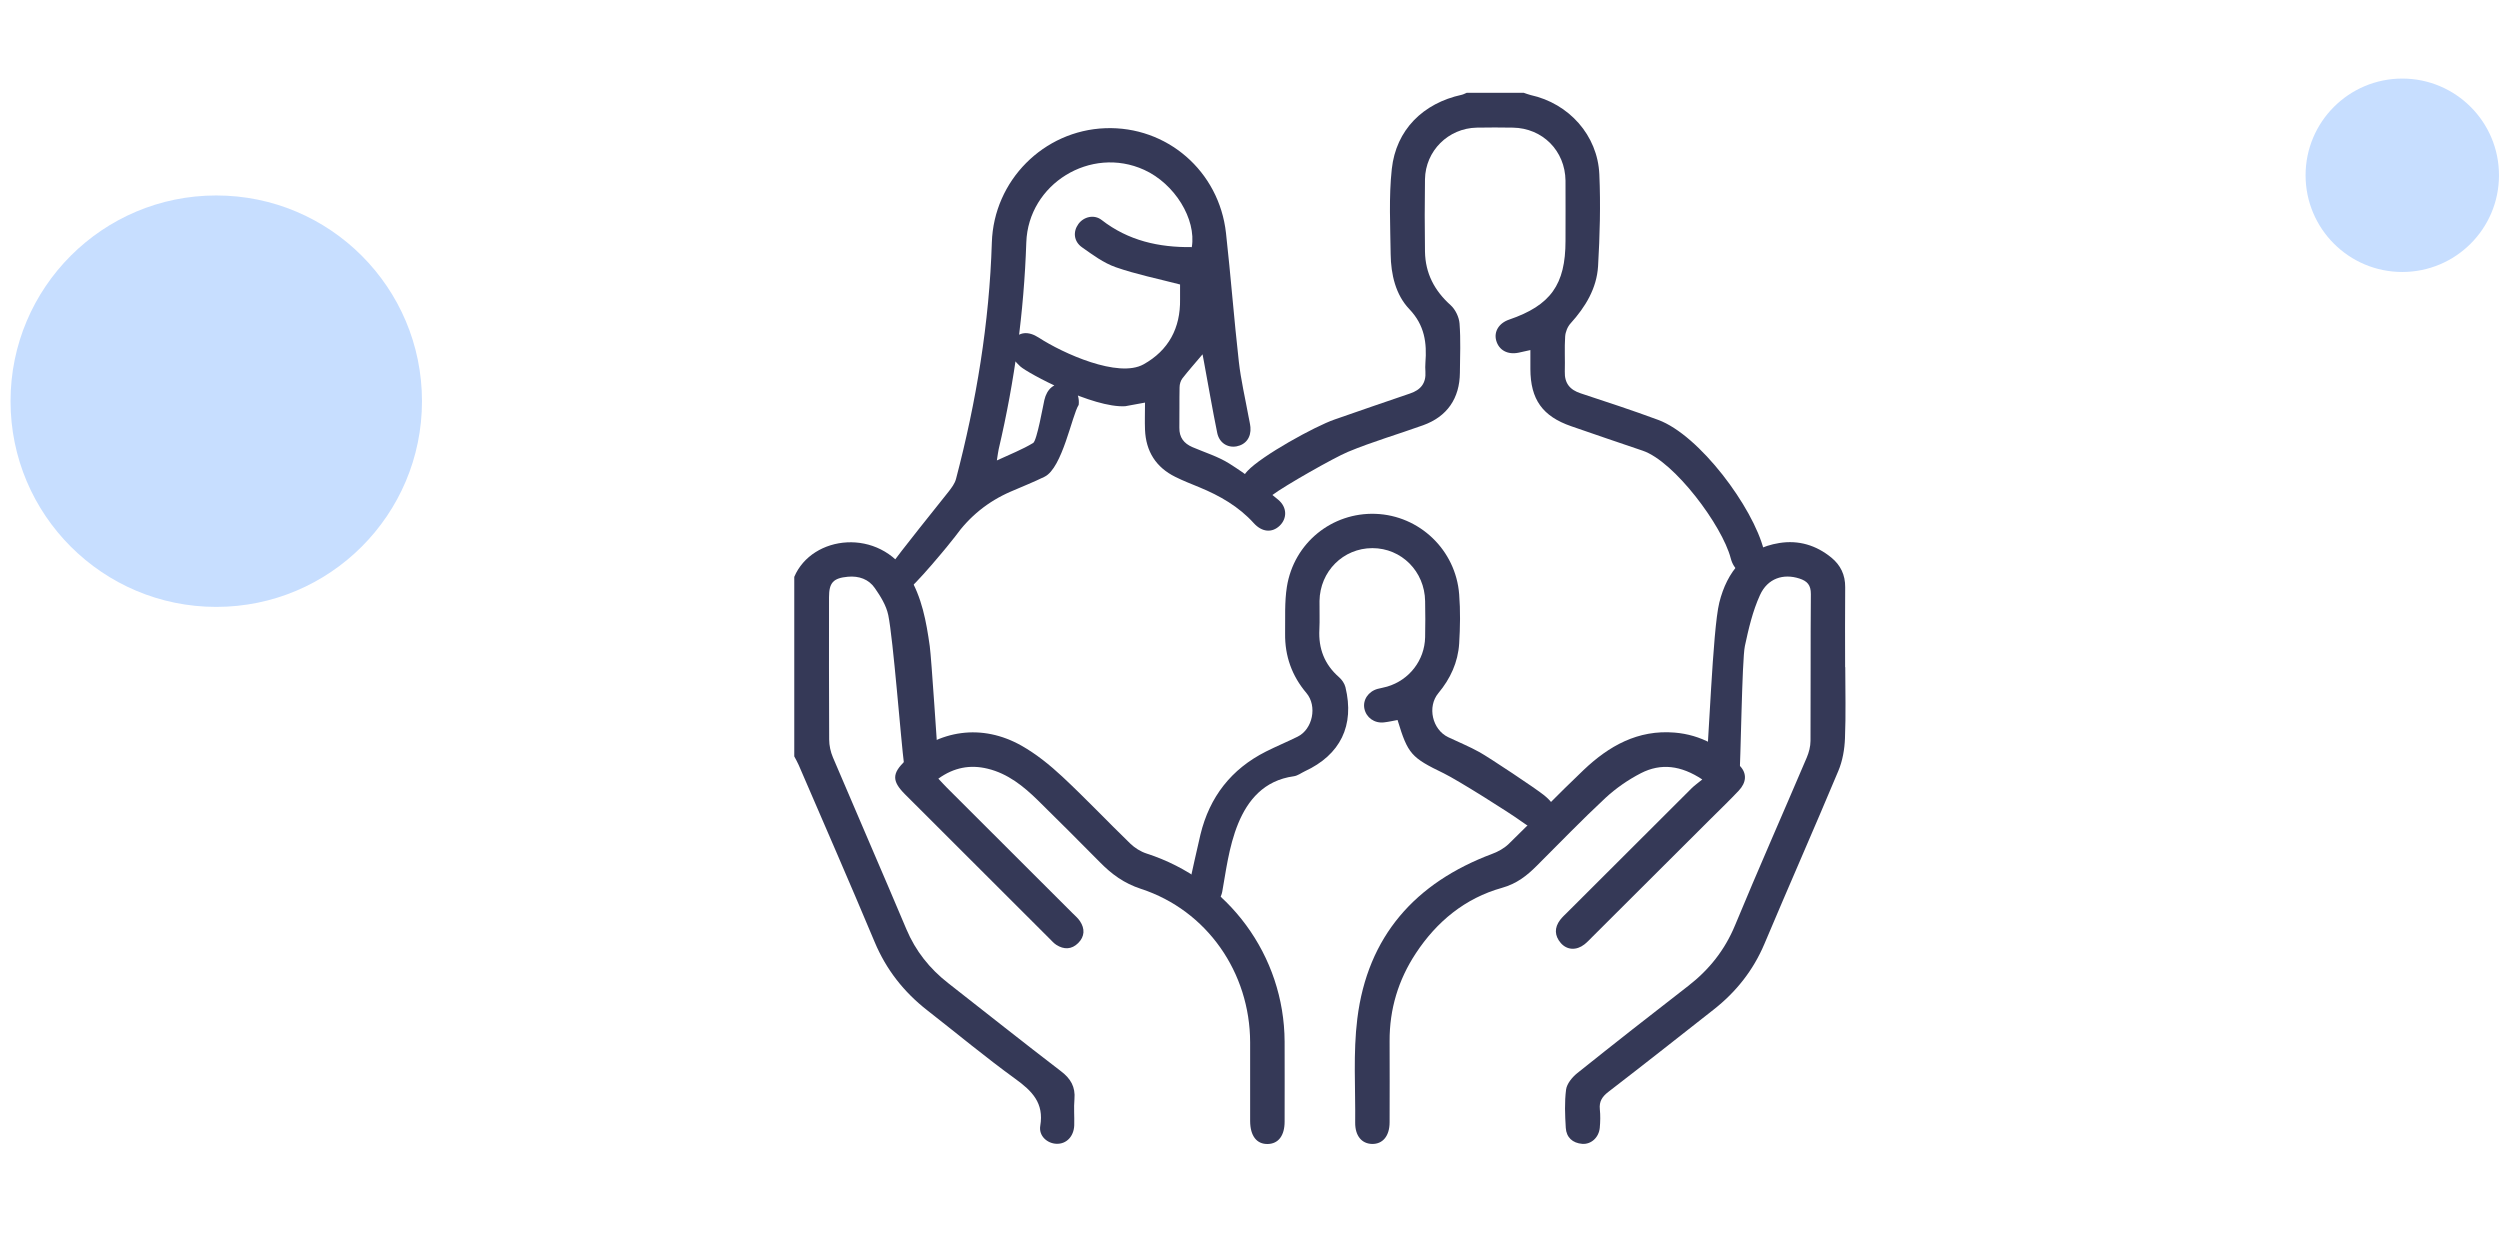 <svg width="163" height="81" viewBox="0 0 163 81" fill="none" xmlns="http://www.w3.org/2000/svg">
<circle cx="14.1" cy="26.157" r="13.413" fill="#C7DEFF"/>
<circle cx="156.629" cy="11.428" r="6.305" fill="#C7DEFF"/>
<g filter="url(#filter0_d_701_7)">
<path d="M97.334 2.046C97.491 2.097 97.643 2.161 97.8 2.198C100.288 2.743 102.166 4.816 102.277 7.369C102.365 9.359 102.309 11.363 102.194 13.357C102.106 14.803 101.372 16.012 100.403 17.083C100.205 17.3 100.066 17.646 100.048 17.942C99.997 18.699 100.048 19.466 100.025 20.227C100.002 20.985 100.352 21.414 101.058 21.645C102.748 22.203 104.442 22.757 106.112 23.376C108.808 24.369 112.297 29.069 113.003 31.862C113.197 32.619 112.878 33.229 112.237 33.386C111.591 33.543 111.042 33.169 110.843 32.398C110.289 30.269 107.174 26.086 105.102 25.384C103.551 24.863 102 24.327 100.449 23.792C98.571 23.145 97.786 22.042 97.781 20.056C97.781 19.678 97.781 19.299 97.781 18.824C97.491 18.889 97.251 18.944 97.011 18.995C96.295 19.142 95.728 18.833 95.552 18.201C95.391 17.619 95.732 17.065 96.397 16.838C99.102 15.911 100.071 14.558 100.071 11.704C100.071 10.398 100.08 9.087 100.071 7.78C100.048 5.832 98.575 4.35 96.637 4.322C95.852 4.308 95.068 4.308 94.283 4.322C92.428 4.359 90.937 5.836 90.909 7.692C90.886 9.262 90.886 10.832 90.909 12.406C90.932 13.815 91.523 14.95 92.58 15.897C92.889 16.174 93.129 16.672 93.162 17.093C93.245 18.159 93.194 19.23 93.185 20.301C93.171 21.973 92.354 23.164 90.785 23.727C89.155 24.313 87.48 24.798 85.883 25.463C84.965 25.846 81.761 27.67 80.958 28.275C80.317 28.755 79.726 28.903 79.246 28.464C78.725 27.988 78.757 27.333 79.334 26.709C80.261 25.712 83.732 23.796 85.011 23.353C86.649 22.79 88.283 22.208 89.926 21.659C90.637 21.423 90.988 20.98 90.937 20.227C90.923 20.038 90.923 19.844 90.937 19.655C91.038 18.353 90.891 17.208 89.889 16.155C88.994 15.218 88.689 13.893 88.671 12.577C88.648 10.721 88.546 8.851 88.745 7.018C89.022 4.461 90.785 2.729 93.305 2.18C93.415 2.157 93.522 2.092 93.628 2.051C94.865 2.051 96.102 2.051 97.338 2.051L97.334 2.046Z" fill="#353957"/>
<path d="M49.786 33.612C50.945 30.879 55.325 30.376 57.245 33.52C58.112 34.942 58.394 36.526 58.62 38.128C58.731 38.926 59.109 44.864 59.178 45.667C59.252 46.493 58.86 47.066 58.177 47.135C57.503 47.205 57.055 46.701 56.949 45.875C56.746 44.324 56.234 37.638 55.915 36.105C55.786 35.482 55.412 34.877 55.038 34.342C54.637 33.76 54 33.538 53.28 33.603C52.329 33.691 52.052 33.991 52.052 34.937C52.052 38.031 52.043 41.124 52.062 44.217C52.062 44.605 52.154 45.021 52.306 45.381C53.894 49.12 55.518 52.842 57.097 56.586C57.697 58.008 58.611 59.153 59.815 60.095C62.271 62.016 64.708 63.955 67.181 65.848C67.809 66.328 68.123 66.863 68.054 67.662C68.003 68.23 68.058 68.802 68.04 69.375C68.012 70.1 67.528 70.594 66.895 70.575C66.286 70.561 65.714 70.063 65.825 69.403C66.078 67.916 65.294 67.136 64.205 66.346C62.243 64.924 60.374 63.368 58.463 61.877C56.931 60.681 55.782 59.222 55.025 57.413C53.409 53.557 51.734 49.725 50.077 45.884C49.994 45.69 49.883 45.505 49.786 45.316C49.786 41.41 49.786 37.509 49.786 33.603V33.612Z" fill="#353957"/>
<path d="M76.403 19.105C75.909 19.692 75.485 20.167 75.092 20.671C74.977 20.823 74.908 21.054 74.908 21.248C74.889 22.129 74.908 23.011 74.894 23.889C74.885 24.521 75.189 24.913 75.748 25.154C76.555 25.5 77.418 25.763 78.152 26.225C79.269 26.931 80.331 27.734 81.341 28.584C81.942 29.087 81.914 29.821 81.434 30.278C80.94 30.749 80.289 30.708 79.745 30.108C78.761 29.023 77.534 28.321 76.2 27.771C75.674 27.554 75.138 27.346 74.631 27.093C73.366 26.469 72.711 25.426 72.655 24.022C72.632 23.454 72.655 22.887 72.655 22.249C72.185 22.337 71.778 22.416 71.368 22.485C69.268 22.614 65.003 20.333 64.518 19.886C63.886 19.299 63.637 18.777 64.038 18.196C64.426 17.637 65.035 17.563 65.732 18.016C67.306 19.041 70.915 20.671 72.558 19.756C74.192 18.847 74.972 17.388 74.94 15.509C74.935 15.135 74.94 14.761 74.94 14.548C73.463 14.165 72.069 13.884 70.745 13.422C69.955 13.145 69.24 12.614 68.548 12.124C68.003 11.741 67.952 11.104 68.308 10.61C68.649 10.135 69.332 9.959 69.826 10.342C71.566 11.695 73.56 12.138 75.706 12.111C76.006 10.287 74.598 7.983 72.6 7.074C69.115 5.485 65.045 7.992 64.915 11.801C64.763 16.354 64.154 20.851 63.115 25.283C63.074 25.463 63.055 25.652 62.995 26.021C63.868 25.615 64.652 25.311 65.363 24.881C65.608 24.733 66.014 22.411 66.092 22.083C66.258 21.363 66.729 20.948 67.38 21.035C68.012 21.118 68.409 21.668 68.331 22.397C67.897 23.057 67.269 26.515 66.106 27.083C65.382 27.439 64.629 27.734 63.886 28.058C62.414 28.699 61.214 29.669 60.272 30.985C60.046 31.303 57.457 34.447 57.097 34.493C56.783 34.535 56.285 34.272 56.109 33.995C55.934 33.718 55.906 33.155 56.077 32.887C56.529 32.171 59.322 28.736 59.843 28.062C60.041 27.808 60.254 27.527 60.332 27.227C61.657 22.176 62.506 17.051 62.668 11.815C62.792 7.771 66.046 4.507 70.066 4.359C74.077 4.211 77.488 7.152 77.935 11.197C78.245 13.985 78.457 16.783 78.771 19.572C78.905 20.772 79.186 21.959 79.403 23.15C79.445 23.385 79.505 23.616 79.528 23.852C79.583 24.512 79.232 24.987 78.623 25.103C78.041 25.209 77.497 24.877 77.363 24.226C77.049 22.688 76.786 21.141 76.5 19.599C76.477 19.465 76.449 19.336 76.408 19.11L76.403 19.105Z" fill="#353957"/>
<path d="M118.311 39.503C118.311 41.049 118.357 42.601 118.292 44.143C118.265 44.858 118.135 45.611 117.858 46.267C116.28 50.034 114.628 53.774 113.04 57.541C112.306 59.277 111.185 60.685 109.717 61.835C107.437 63.626 105.157 65.427 102.858 67.195C102.462 67.504 102.258 67.814 102.309 68.322C102.351 68.723 102.342 69.134 102.305 69.536C102.245 70.164 101.742 70.625 101.16 70.579C100.532 70.528 100.126 70.159 100.089 69.536C100.038 68.705 100.002 67.86 100.108 67.043C100.158 66.659 100.505 66.239 100.828 65.976C103.223 64.06 105.637 62.167 108.065 60.288C109.431 59.231 110.451 57.952 111.12 56.341C112.638 52.675 114.245 49.046 115.8 45.394C115.943 45.057 116.045 44.669 116.045 44.304C116.063 41.114 116.04 37.928 116.068 34.738C116.072 34.142 115.832 33.884 115.315 33.718C114.277 33.385 113.248 33.699 112.749 34.803C112.274 35.846 112.006 36.996 111.766 38.122C111.572 39.023 111.498 45.795 111.402 46.719C111.332 47.411 110.88 47.864 110.266 47.85C109.629 47.836 109.094 47.296 109.182 46.599C109.417 44.766 109.652 37.074 110.1 35.283C110.598 33.284 111.798 31.76 114.009 31.405C115.269 31.201 116.418 31.548 117.406 32.356C118.002 32.845 118.315 33.482 118.306 34.285C118.288 36.022 118.302 37.762 118.302 39.498L118.311 39.503Z" fill="#353957"/>
<path d="M108.997 46.826C107.598 45.898 106.292 45.745 104.991 46.41C104.155 46.84 103.357 47.394 102.669 48.031C101.137 49.458 99.683 50.967 98.201 52.445C97.551 53.096 96.895 53.617 95.921 53.89C93.531 54.559 91.675 56.083 90.309 58.16C89.169 59.892 88.592 61.799 88.602 63.886C88.611 65.644 88.606 67.408 88.602 69.172C88.602 70.067 88.154 70.603 87.452 70.585C86.778 70.566 86.349 70.049 86.358 69.19C86.382 66.933 86.22 64.647 86.497 62.417C87.162 57.043 90.277 53.548 95.298 51.669C95.686 51.526 96.078 51.304 96.369 51.023C98.008 49.43 99.591 47.782 101.248 46.207C102.9 44.638 104.788 43.566 107.188 43.765C108.909 43.908 110.303 44.716 111.457 45.953C111.909 46.438 111.868 47.02 111.365 47.551C110.778 48.174 110.16 48.77 109.551 49.374C106.975 51.946 104.395 54.518 101.815 57.089C101.649 57.255 101.483 57.436 101.298 57.579C100.782 57.98 100.168 57.953 99.761 57.482C99.355 57.011 99.337 56.489 99.715 55.986C99.858 55.797 100.038 55.635 100.205 55.469C102.9 52.777 105.591 50.086 108.291 47.398C108.475 47.214 108.692 47.066 108.988 46.821L108.997 46.826Z" fill="#353957"/>
<path d="M59.178 46.766C59.395 46.996 59.566 47.186 59.746 47.366C62.474 50.09 65.202 52.814 67.929 55.538C68.095 55.704 68.285 55.866 68.414 56.059C68.746 56.558 68.723 57.061 68.299 57.486C67.874 57.911 67.371 57.925 66.868 57.602C66.711 57.5 66.582 57.352 66.448 57.218C63.3 54.074 60.152 50.93 57.005 47.786C56.142 46.923 56.151 46.415 57.046 45.584C59.211 43.566 62.035 43.164 64.611 44.623C65.571 45.168 66.457 45.884 67.269 46.641C68.783 48.054 70.205 49.559 71.691 50.999C71.982 51.281 72.369 51.526 72.757 51.65C78.097 53.372 81.734 58.308 81.757 63.917C81.766 65.653 81.757 67.394 81.757 69.13C81.757 70.044 81.351 70.575 80.654 70.589C79.934 70.603 79.514 70.058 79.509 69.098C79.509 67.385 79.509 65.672 79.509 63.959C79.5 59.416 76.703 55.362 72.392 53.954C71.28 53.589 70.482 52.998 69.715 52.218C68.377 50.865 67.029 49.517 65.672 48.183C64.731 47.26 63.711 46.438 62.395 46.119C61.255 45.842 60.199 46.036 59.183 46.766H59.178Z" fill="#353957"/>
<path d="M89.123 42.943C88.828 42.998 88.528 43.068 88.228 43.1C87.609 43.169 87.078 42.786 86.958 42.204C86.843 41.641 87.208 41.087 87.817 40.916C88.025 40.861 88.237 40.828 88.44 40.768C89.885 40.344 90.886 39.051 90.918 37.55C90.937 36.766 90.932 35.981 90.918 35.196C90.891 33.257 89.377 31.738 87.48 31.738C85.578 31.738 84.06 33.252 84.032 35.187C84.023 35.805 84.055 36.424 84.023 37.042C83.958 38.289 84.355 39.323 85.306 40.154C85.491 40.316 85.662 40.561 85.722 40.801C86.331 43.303 85.394 45.215 83.068 46.29C82.832 46.401 82.611 46.577 82.352 46.613C78.466 47.149 78.129 51.794 77.691 54.134C77.566 54.795 77.035 55.155 76.468 55.072C75.835 54.979 75.48 54.495 75.526 53.783C75.54 53.594 76.223 50.598 76.269 50.413C76.865 47.957 78.277 46.142 80.538 45.002C81.217 44.66 81.918 44.37 82.602 44.032C83.589 43.548 83.898 42.033 83.178 41.184C82.228 40.062 81.771 38.774 81.789 37.315C81.803 36.295 81.748 35.256 81.905 34.258C82.362 31.396 84.849 29.397 87.692 29.503C90.549 29.609 92.917 31.858 93.138 34.752C93.222 35.814 93.203 36.895 93.138 37.961C93.06 39.18 92.566 40.251 91.781 41.193C91.043 42.08 91.385 43.571 92.423 44.065C93.111 44.393 93.817 44.679 94.477 45.048C95.077 45.381 98.151 47.421 98.681 47.855C99.535 48.548 99.683 49.217 99.194 49.794C98.714 50.362 98.086 50.21 97.214 49.568C96.42 48.986 93.032 46.858 92.141 46.424C90.018 45.395 89.797 45.178 89.123 42.952V42.943Z" fill="#353957"/>
</g>
<defs>
<filter id="filter0_d_701_7" x="45.786" y="0.046" width="80.541" height="80.543" filterUnits="userSpaceOnUse" color-interpolation-filters="sRGB">
<feFlood flood-opacity="0" result="BackgroundImageFix"/>
<feColorMatrix in="SourceAlpha" type="matrix" values="0 0 0 0 0 0 0 0 0 0 0 0 0 0 0 0 0 0 127 0" result="hardAlpha"/>
<feOffset dx="2" dy="4"/>
<feGaussianBlur stdDeviation="3"/>
<feComposite in2="hardAlpha" operator="out"/>
<feColorMatrix type="matrix" values="0 0 0 0 0.455 0 0 0 0 0.51 0 0 0 0 0.973 0 0 0 0.5 0"/>
<feBlend mode="normal" in2="BackgroundImageFix" result="effect1_dropShadow_701_7"/>
<feBlend mode="normal" in="SourceGraphic" in2="effect1_dropShadow_701_7" result="shape"/>
</filter>
</defs>
</svg>
